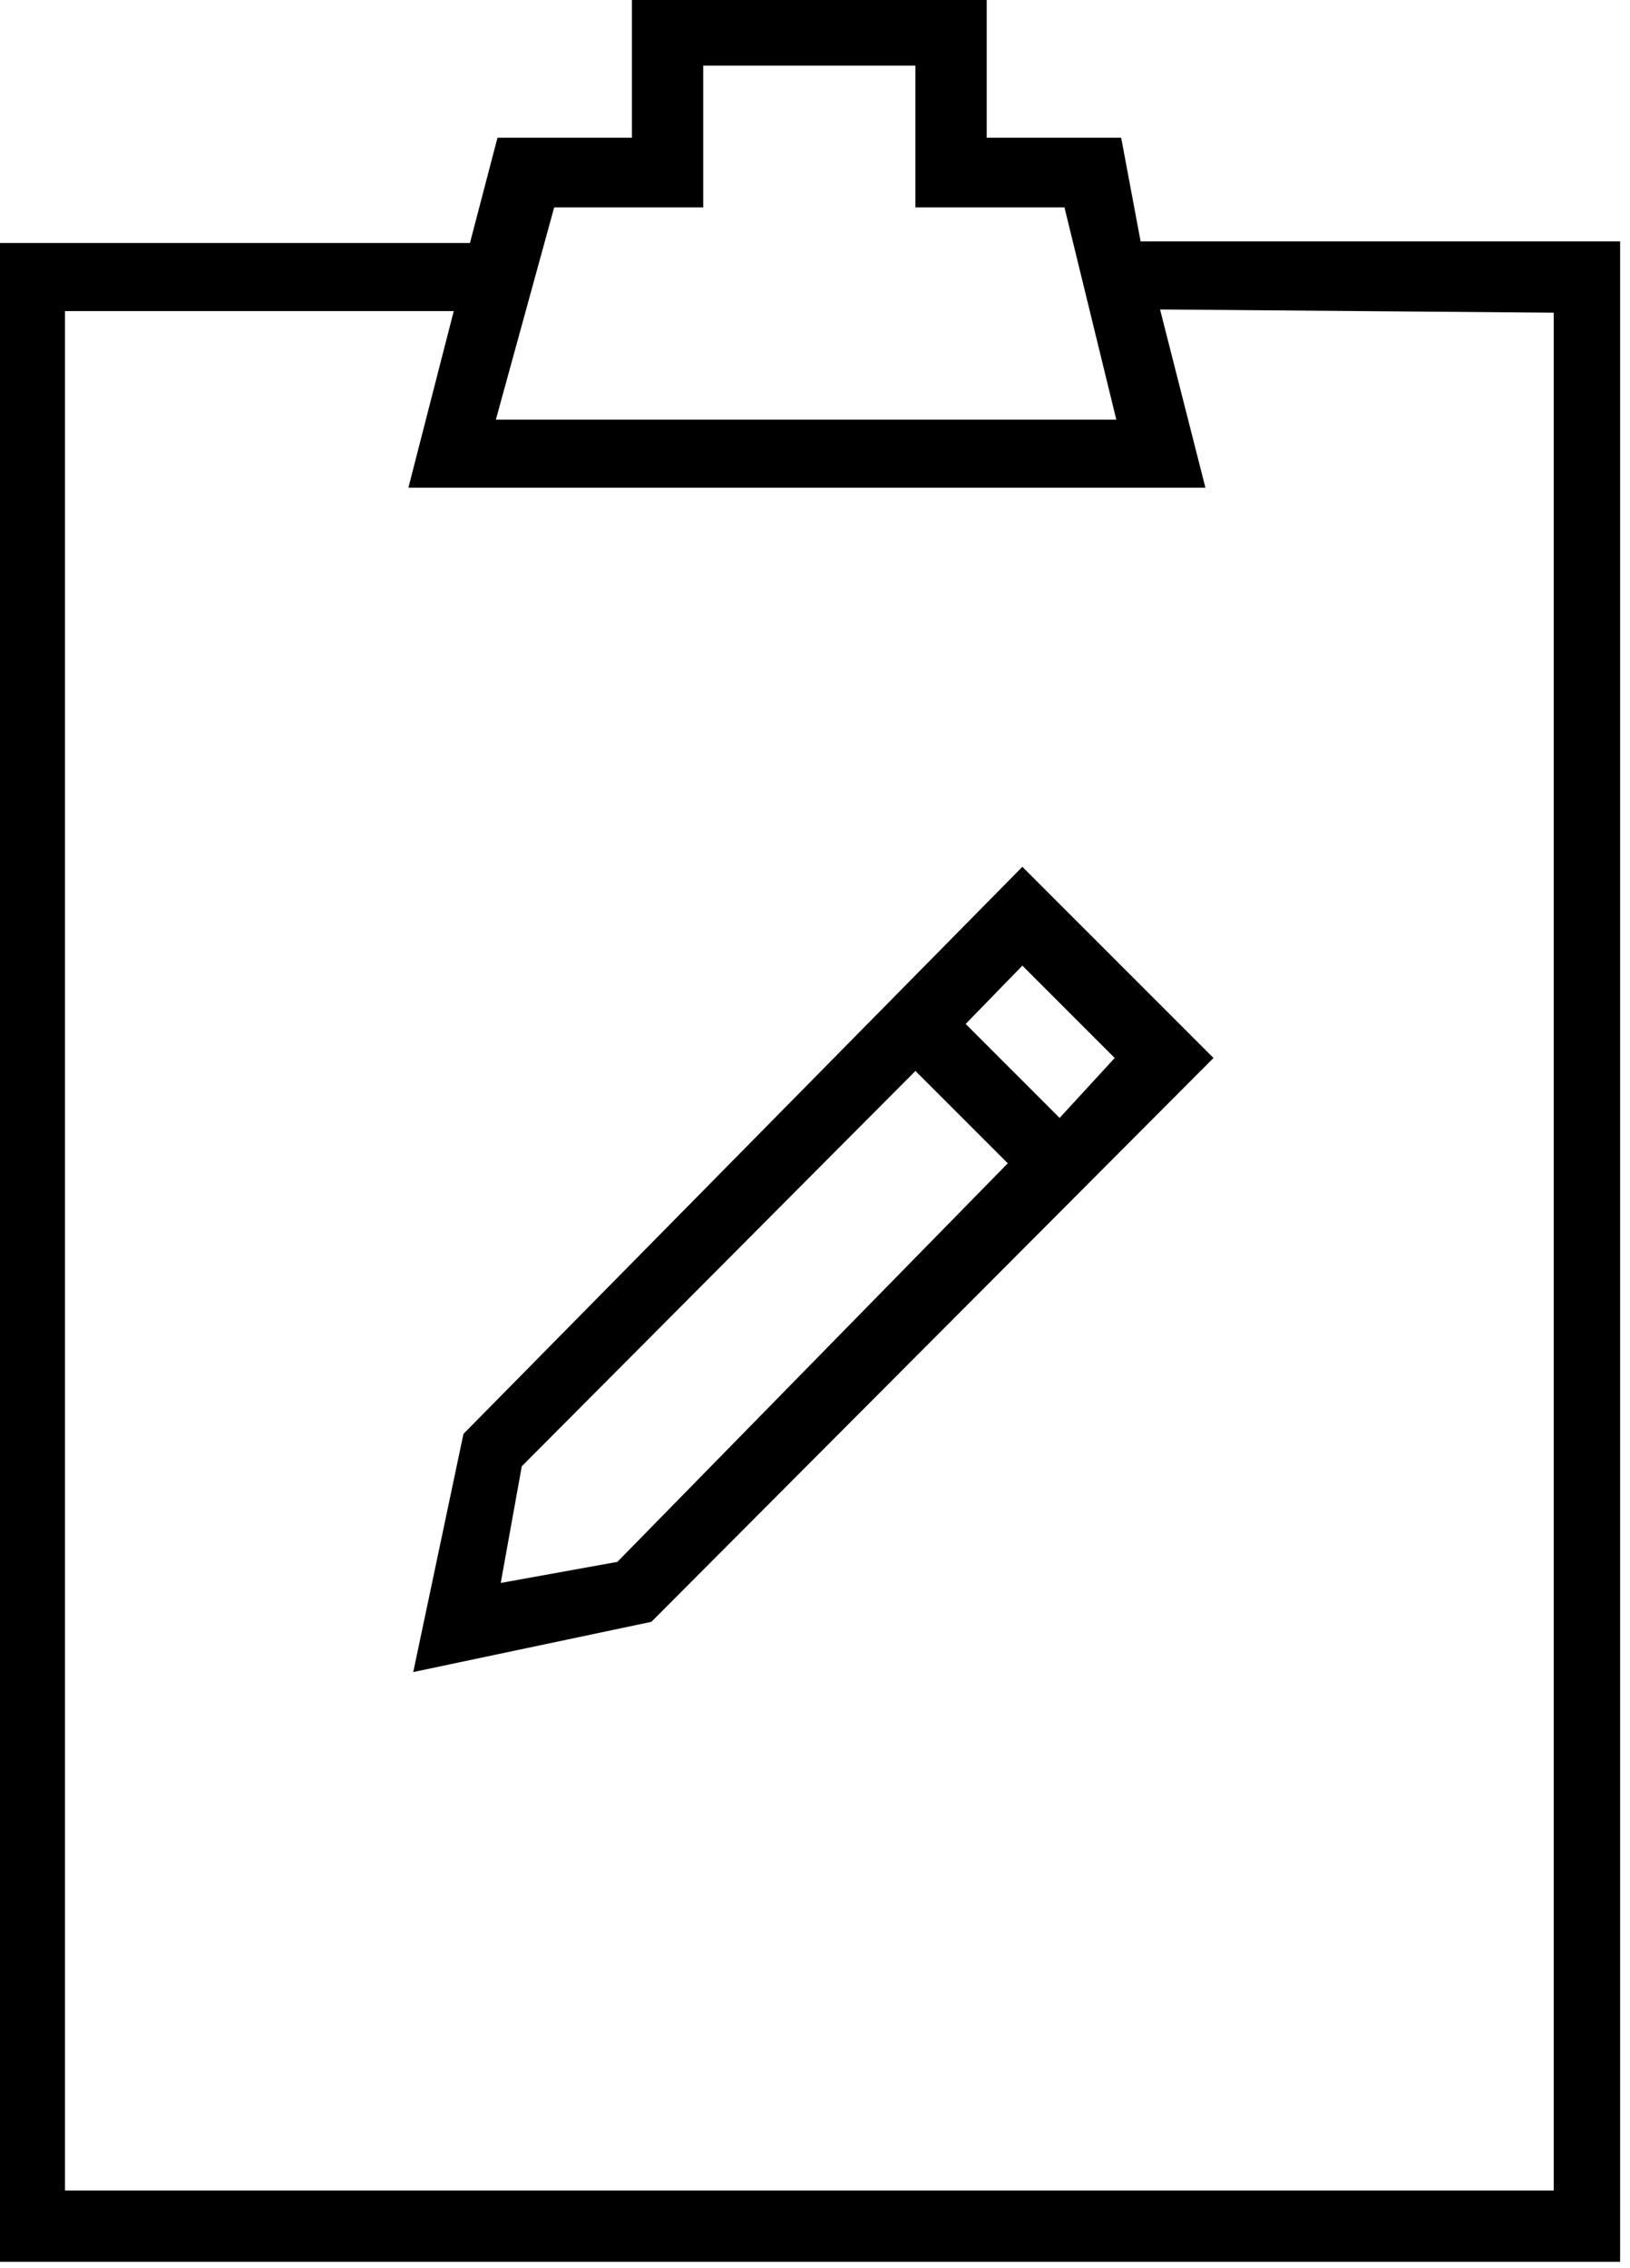 <svg viewBox="1.969 -28 10.062 14" xmlns="http://www.w3.org/2000/svg"><path d="M4.83-19.15l-.31 1.47 1.47-.31 3.47-3.48 -1.18-1.18Zm.95.79l-.72.13 .13-.72 2.43-2.44 .57.57Zm2.73-2.74l-.58-.58 .35-.36 .57.57Zm.38-6.05h-.83v-.875H5.87v.875h-.83l-.17.65H1.91v12.46h10.06v-12.47H9.01Zm-3.5.43h.92v-.875h1.31v.875h.92l.32 1.31H5.03Zm6.17.65v11.59H2.37v-11.6h2.4l-.28 1.09h4.92l-.28-1.1Z"/></svg>